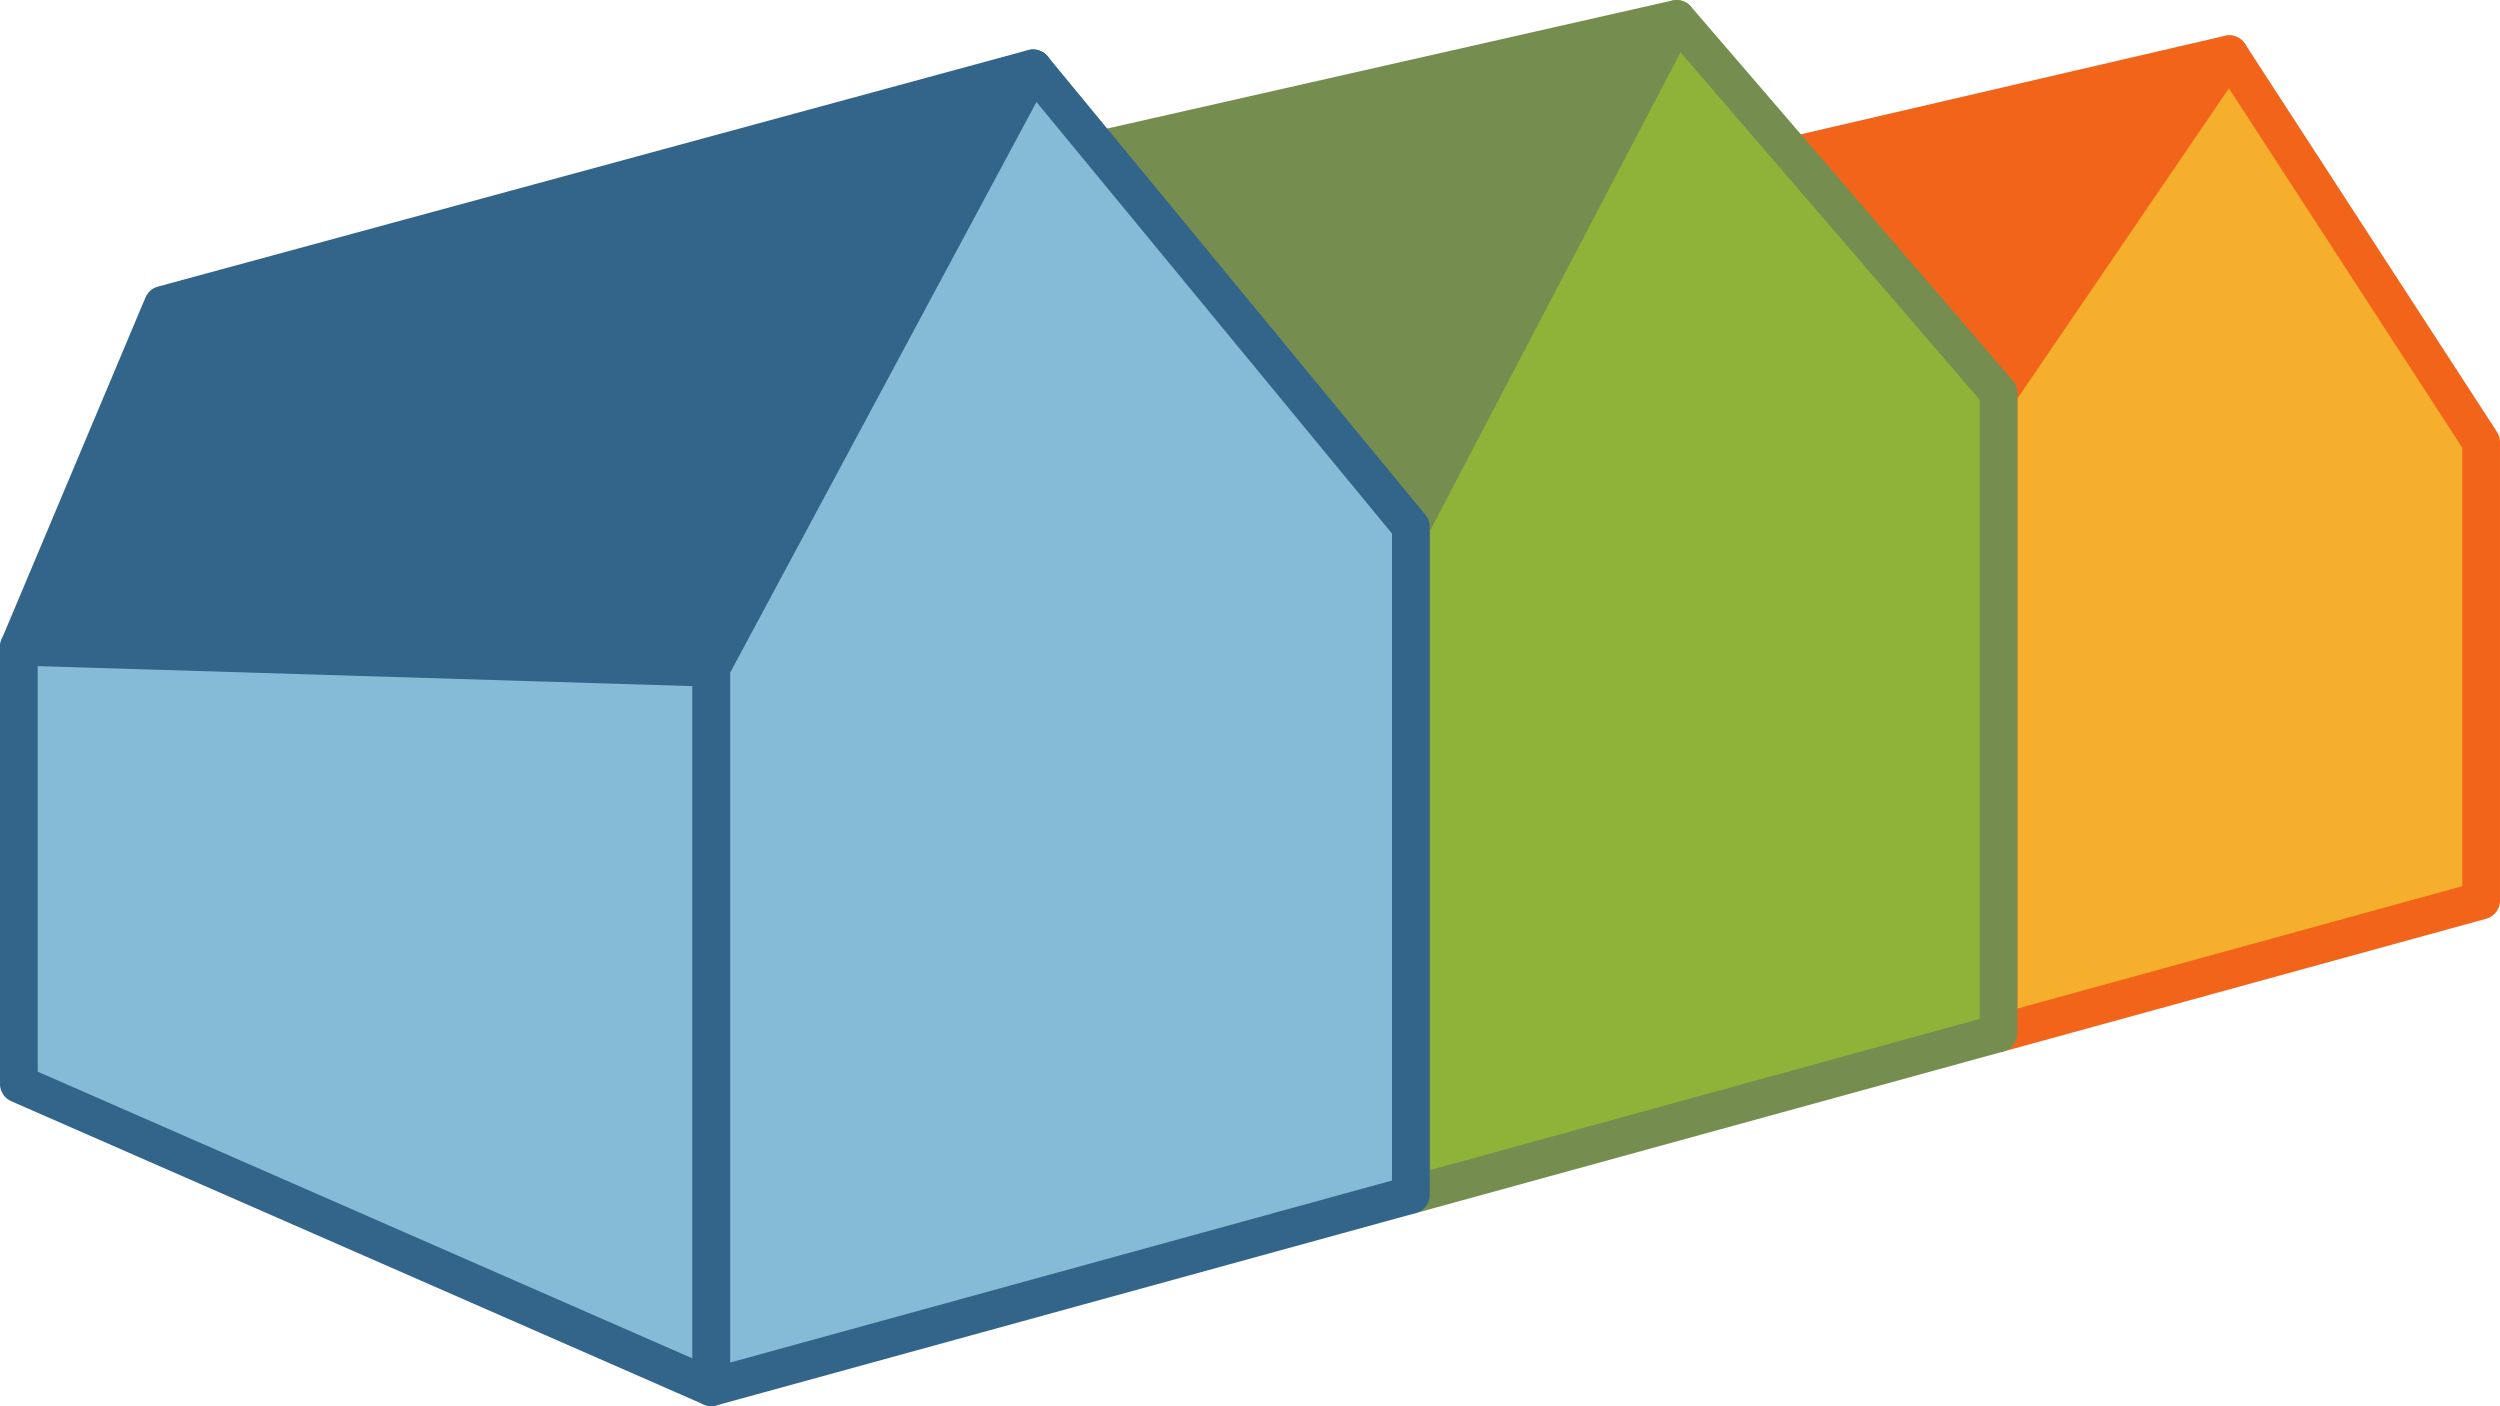 <?xml version="1.0" encoding="UTF-8"?><svg id="uuid-3cef3d59-0fca-4797-a34e-518ee389007c" xmlns="http://www.w3.org/2000/svg" width="1931.68" height="1086.46" viewBox="0 0 1931.68 1086.46"><defs><style>.uuid-add1063f-e8a5-4e28-b6ce-b883c2a9f441{fill:#758e4f;}.uuid-add1063f-e8a5-4e28-b6ce-b883c2a9f441,.uuid-d15d4ec8-f74f-4f68-b20a-ec931069af27,.uuid-225697ab-0e37-4167-bac9-2d1ddcf944d3{stroke-width:0px;}.uuid-d15d4ec8-f74f-4f68-b20a-ec931069af27{fill:#33658a;}.uuid-225697ab-0e37-4167-bac9-2d1ddcf944d3{fill:#f26419;}.uuid-9b715880-2f98-4c98-8df3-2c54f91cbd5d{fill:#8fb339;stroke:#758e4f;}.uuid-9b715880-2f98-4c98-8df3-2c54f91cbd5d,.uuid-2b3b4d38-81c2-4c2c-9fe6-023d0811ddbb,.uuid-6057704b-ed36-4427-8df6-9408ea2d21c3{stroke-linecap:round;stroke-linejoin:round;stroke-width:29.13px;}.uuid-2b3b4d38-81c2-4c2c-9fe6-023d0811ddbb{fill:#86bbd8;stroke:#33658a;}.uuid-6057704b-ed36-4427-8df6-9408ea2d21c3{fill:#f6ae2d;stroke:#f26419;}</style></defs><g id="uuid-da6ced0f-52e4-49ad-9378-3d54bf2f6ab6"><g id="uuid-2539dda8-947a-43de-8b3d-69c17f2000b6"><path class="uuid-d15d4ec8-f74f-4f68-b20a-ec931069af27" d="m809.68,43.74c-3.57-4.59-9.56-6.59-15.11-5.08L121.96,221.46c-4.3,1.17-7.82,4.25-9.56,8.4L1.29,493.92c-1.88,4.44-1.45,9.57,1.11,13.62,2.56,4.05,7,6.59,11.78,6.74l535.08,16.35h.43c5.31,0,10.19-2.93,12.75-7.66L811.08,59.75c2.75-5.13,2.22-11.47-1.35-16.06l-.05.05Z"/><path class="uuid-add1063f-e8a5-4e28-b6ce-b883c2a9f441" d="m1307.04,5.76c-3.43-4.54-9.17-6.64-14.68-5.42l-445.51,100.94c-4.93,1.12-8.93,4.73-10.53,9.57-1.64,4.83-.63,10.15,2.61,14.11l240.14,291.4c2.75,3.37,6.86,5.27,11.11,5.27.48,0,1.01,0,1.5-.1,4.78-.49,9.03-3.42,11.3-7.71L1308.35,21.48c2.66-5.08,2.12-11.18-1.3-15.72h0Z"/><path class="uuid-225697ab-0e37-4167-bac9-2d1ddcf944d3" d="m1734.54,33.68c-3.33-4.98-9.42-7.37-15.21-6.05l-336.33,78.1c-4.97,1.17-8.93,4.83-10.53,9.76-1.59,4.88-.48,10.25,2.85,14.16l157.95,183.48c2.75,3.22,6.76,5.03,10.91,5.03h.82c4.49-.24,8.6-2.59,11.11-6.3l178.38-261.58c3.38-4.98,3.43-11.52.05-16.55v-.05Z"/><polygon class="uuid-2b3b4d38-81c2-4c2c-9fe6-023d0811ddbb" points="14.56 499.68 14.56 837.55 549.64 1071.89 549.64 516.03 14.56 499.68"/><polygon class="uuid-6057704b-ed36-4427-8df6-9408ea2d21c3" points="1544.19 798.4 1917.11 695.85 1917.11 341.63 1722.51 41.93 1544.19 303.51 1544.19 798.4"/><polygon class="uuid-9b715880-2f98-4c98-8df3-2c54f91cbd5d" points="1090.13 407.04 1295.55 14.64 1544.19 303.51 1544.19 798.4 1090.13 923.26 1090.13 407.04"/><polygon class="uuid-2b3b4d38-81c2-4c2c-9fe6-023d0811ddbb" points="549.64 516.03 798.28 52.81 1090.13 407.04 1090.13 923.26 549.64 1071.89 549.64 516.03"/></g></g></svg>